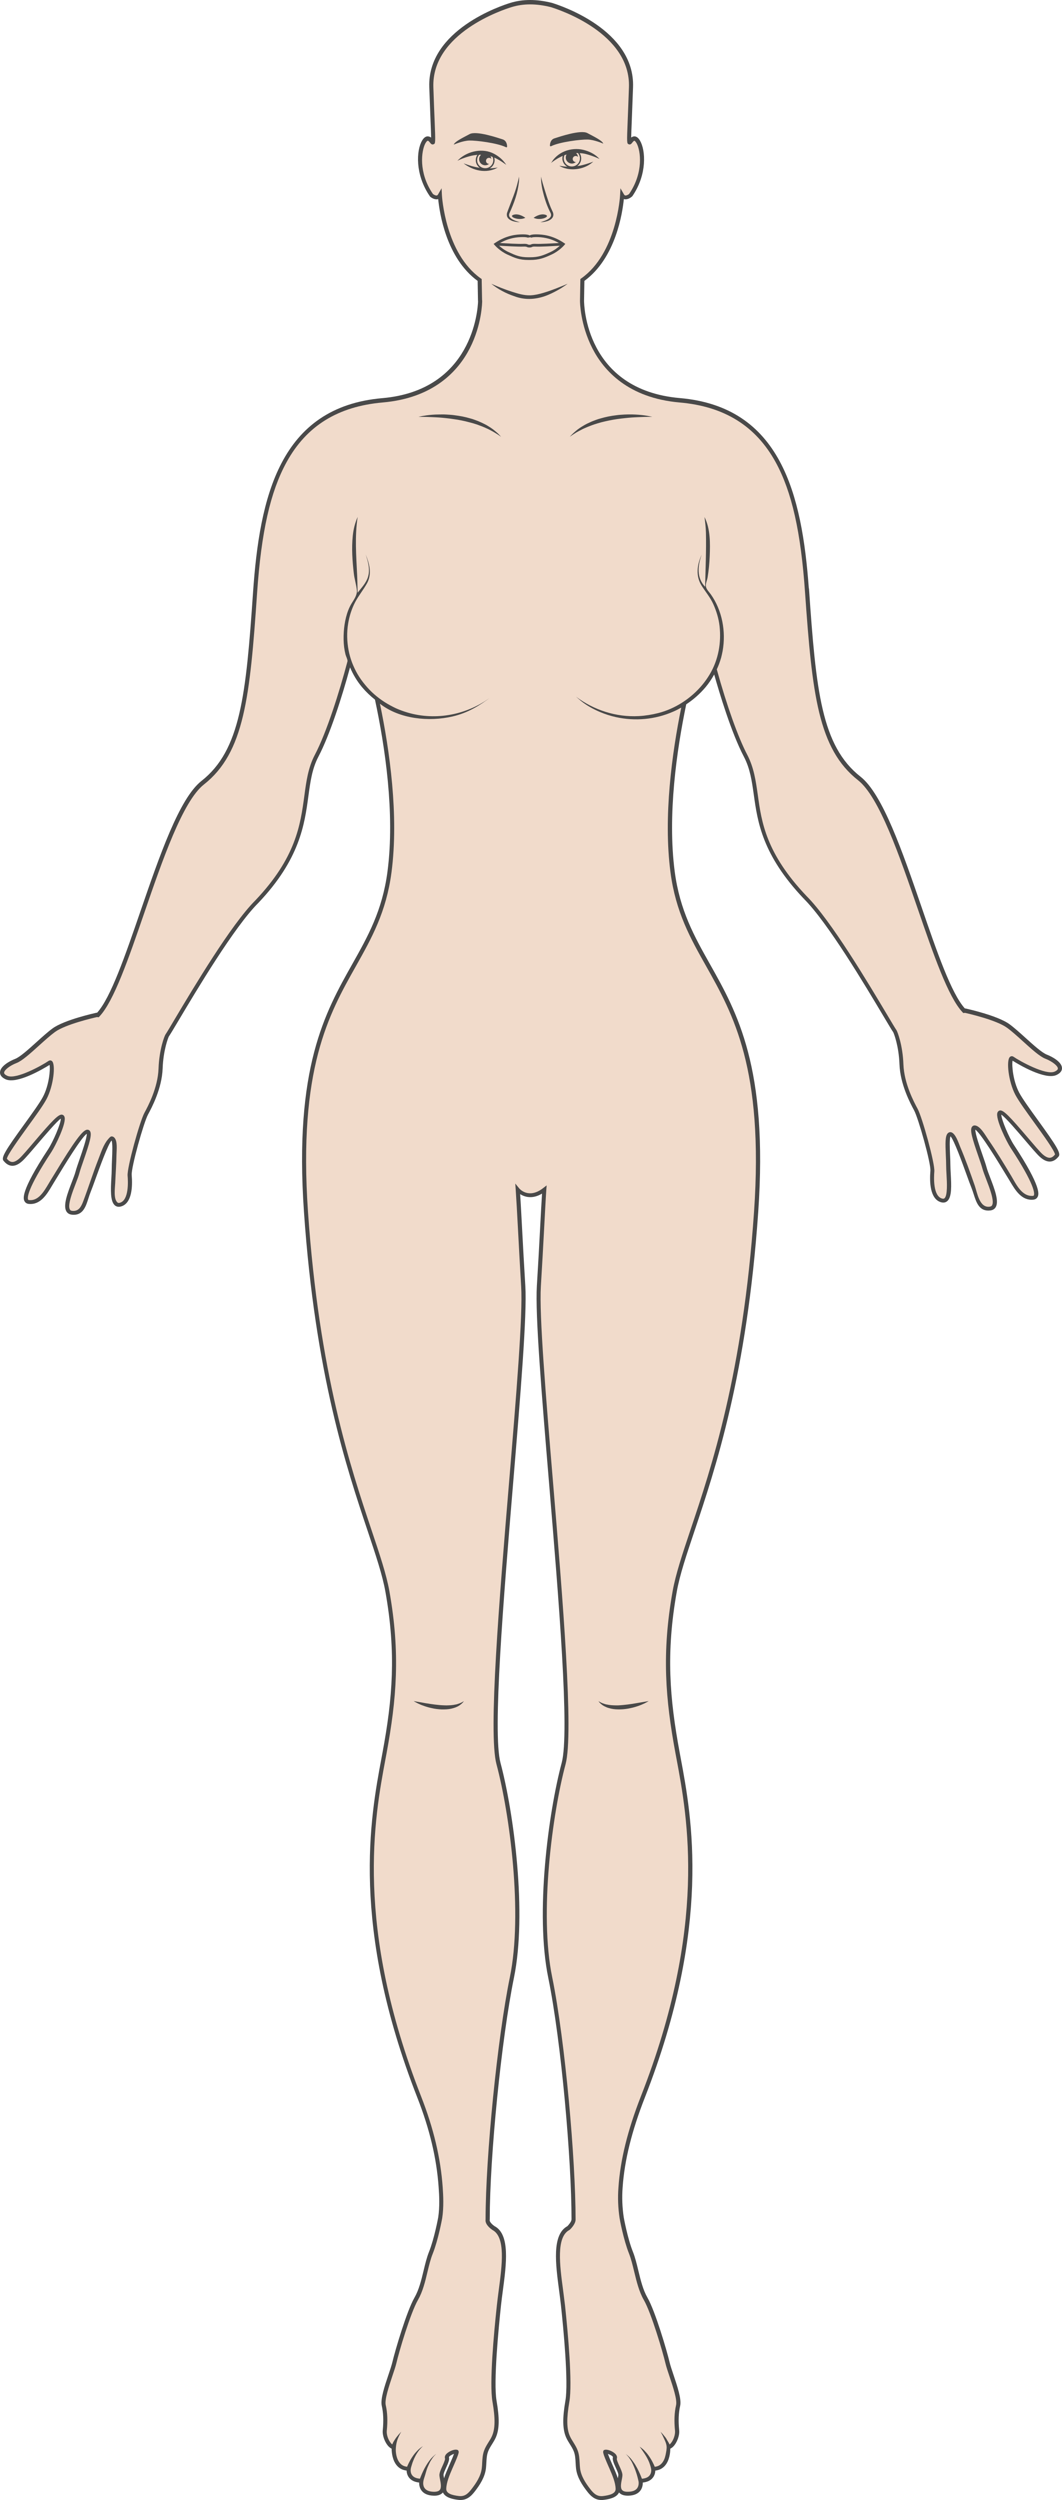 <!--  *ngIf="isFront && isWoman" 
style="padding-top: 4.50pt; padding-bottom: 4.50pt;"
-->

 <svg version="1.1" xmlns="http://www.w3.org/2000/svg" xmlns:xlink="http://www.w3.org/1999/xlink" x="0px" y="0px" 
      viewBox="54.369 24.974 191.263 450.007"
      enable-background="new 54.369 24.974 191.263 450.007" xml:space="preserve">
    <path fill="#494949" d="M244.63,218.48c0.849-0.389,1.013-0.898,1.001-1.256c-0.033-1.091-1.725-2.029-2.718-2.411
    c-0.881-0.338-2.393-1.703-3.854-3.023c-0.998-0.902-2.031-1.835-2.888-2.46c-2.136-1.561-7.674-2.775-7.905-2.826l-0.058-0.013
    l-0.069,0.007c-2.453-2.716-5.051-10.256-7.793-18.231c-3.445-10.005-7.009-20.351-10.992-23.483
    c-7.039-5.532-8.025-15.427-9.291-33.896l-0.026,0.001c-1.237-16.951-5.035-32.679-23.228-34.261
    c-17.039-1.481-17.252-16.893-17.254-17.541l0.063-3.553c5.655-4.113,6.864-12.268,7.104-14.726c0.047,0.014,0.09,0.024,0.131,0.031
    c0.646,0.105,1.265-0.414,1.394-0.541c2.692-3.895,2.414-8.289,1.374-10.032c-0.397-0.669-0.813-0.772-1.081-0.742
    c-0.195,0.022-0.355,0.106-0.495,0.21c0.008-0.619,0.052-1.675,0.112-3.215c0.058-1.428,0.133-3.328,0.222-5.845
    c0.362-10.327-13.078-14.718-14.632-15.19c-2.767-0.682-5.204-0.68-7.457,0.005c-1.534,0.467-14.975,4.86-14.61,15.186
    c0.089,2.522,0.164,4.426,0.221,5.854c0.063,1.54,0.104,2.594,0.112,3.211c-0.145-0.108-0.322-0.195-0.542-0.216
    c-0.271-0.029-0.682,0.073-1.081,0.742c-1.04,1.744-1.322,6.137,1.436,10.1c0.068,0.06,0.688,0.581,1.329,0.474
    c0.04-0.007,0.085-0.016,0.13-0.031c0.238,2.458,1.447,10.614,7.104,14.726l0.063,3.553l0.014,0.139
    c-0.057,1.551-1.03,16.004-17.25,17.414c-18.462,1.606-22.099,17.778-23.28,35.013c-1.265,18.47-2.253,28.366-9.292,33.896
    c-3.985,3.131-7.547,13.477-10.991,23.483c-2.744,7.974-5.339,15.514-7.793,18.231l-0.07-0.006l-0.056,0.012
    c-0.234,0.051-5.771,1.264-7.908,2.826c-0.855,0.625-1.887,1.557-2.884,2.458c-1.461,1.321-2.972,2.686-3.853,3.025
    c-0.993,0.383-2.685,1.321-2.718,2.412c-0.013,0.359,0.152,0.866,1.001,1.255c2.05,0.94,6.811-1.895,7.92-2.587
    c0.163,0.839-0.084,3.66-1.191,5.751c-0.579,1.094-1.994,3.05-3.362,4.941c-3.367,4.655-4.213,5.998-3.737,6.567
    c0.303,0.363,0.787,0.852,1.492,0.899c0.597,0.043,1.225-0.241,1.905-0.864c0.527-0.48,1.504-1.625,2.635-2.951
    c1.385-1.625,3.657-4.291,4.288-4.672c0.029,0.826-1.366,4.114-2.307,5.545c-5.021,7.637-4.439,8.875-4.249,9.283
    c0.139,0.295,0.408,0.48,0.756,0.52c2.133,0.238,3.3-1.731,4.238-3.313c0.135-0.226,0.266-0.447,0.395-0.654
    c0.147-0.233,0.361-0.586,0.624-1.021c1.075-1.771,4.261-7.019,5.215-7.633c0.048,0.7-0.797,3.136-1.265,4.489
    c-0.313,0.906-0.61,1.764-0.764,2.341c-0.123,0.462-0.38,1.128-0.651,1.834c-0.763,1.983-1.629,4.231-0.989,5.305
    c0.196,0.33,0.522,0.533,0.941,0.587c0.14,0.018,0.272,0.027,0.398,0.027c1.689,0,2.189-1.564,2.629-2.955
    c0.13-0.406,0.262-0.82,0.424-1.213c0.195-0.473,0.499-1.313,0.858-2.307c0.741-2.049,2.249-6.217,2.884-6.896
    c0.214,0.449,0.135,2.223,0.086,3.311c-0.029,0.653-0.059,1.305-0.059,1.877c0,0.445-0.029,0.986-0.062,1.563
    c-0.113,2.072-0.23,4.215,0.646,4.936c0.196,0.162,0.535,0.326,1.046,0.197c2.089-0.533,2.132-3.777,1.972-5.662
    c-0.115-1.351,2.152-9.445,2.943-10.906c0.617-1.143,2.497-4.622,2.628-8.275c0.117-3.308,1.008-5.582,1.123-5.777
    c0.23-0.322,0.843-1.349,1.77-2.906c3.251-5.459,10.016-16.82,14.334-21.117c7.485-7.868,8.335-14.152,9.019-19.202
    c0.361-2.664,0.673-4.964,1.813-7.139c2.052-3.913,4.231-10.679,5.691-16.069c0.534,1.28,1.263,2.496,2.165,3.57
    c0.698,0.827,1.484,1.575,2.326,2.243c1.788,8.343,3.624,20.456,2.253,30.938c-0.919,7.031-3.544,11.692-6.322,16.628
    c-4.928,8.749-10.512,18.665-8.721,44.628c2.016,29.225,7.709,46.212,11.478,57.455c1.48,4.418,2.65,7.908,3.186,10.904
    c1.982,11.1,1.275,19.301-0.509,28.932l-0.197,1.061c-1.976,10.549-5.653,30.188,6.462,61.092
    c2.223,5.671,3.478,10.949,3.837,16.146c0.112,1.515,0.206,3.499-0.078,5.401c-0.006,0.037-0.693,3.795-1.652,6.195
    c-0.412,1.029-0.69,2.182-0.983,3.402c-0.407,1.691-0.83,3.445-1.641,4.855c-1.402,2.439-3.505,9.584-3.979,11.611
    c-0.133,0.563-0.41,1.391-0.704,2.264c-0.695,2.064-1.482,4.4-1.205,5.604c0.284,1.229,0.344,2.703,0.177,4.373
    c-0.099,0.996,0.386,2.154,0.917,2.791c0.216,0.258,0.446,0.438,0.677,0.541c0.007,0.645,0.123,2.168,1.029,3.133
    c0.438,0.467,1,0.74,1.669,0.813c0.014,0.352,0.106,0.859,0.471,1.309c0.394,0.479,0.993,0.762,1.789,0.846
    c-0.007,0.387,0.062,0.979,0.456,1.479c0.445,0.563,1.17,0.861,2.155,0.887c0.776,0.035,1.33-0.182,1.673-0.582
    c0.46,1.021,1.986,1.229,2.706,1.33c1.482,0.201,2.335-0.604,3.032-1.504c0.888-1.148,1.82-2.543,2.009-4.158
    c0.038-0.332,0.056-0.666,0.074-1c0.037-0.705,0.072-1.369,0.303-2c0.174-0.479,0.442-0.904,0.726-1.359
    c0.23-0.367,0.469-0.748,0.656-1.162c0.663-1.461,0.708-3.459,0.15-6.68c-0.575-3.324,0.37-13.09,0.804-17.135
    c0.091-0.855,0.211-1.754,0.334-2.676c0.629-4.74,1.343-10.115-1.505-11.596c-0.291-0.191-0.887-0.717-0.87-1.063l0.014-0.158
    c0-11.401,2.121-32.547,4.363-43.506c2.36-11.537,0.001-29.559-2.428-38.664c-1.456-5.465,0.537-29.43,2.296-50.57
    c1.287-15.469,2.502-30.077,2.177-35.27c-0.216-3.455-0.411-7.113-0.58-10.283c-0.134-2.498-0.251-4.691-0.35-6.244
    c0.78,0.494,2.16,0.965,3.938-0.096c-0.101,1.567-0.221,3.817-0.354,6.362c-0.169,3.162-0.361,6.808-0.578,10.25
    c-0.324,5.19,0.891,19.804,2.178,35.271c1.761,21.145,3.752,45.104,2.297,50.567c-2.431,9.108-4.789,27.127-2.43,38.664
    c2.365,11.56,4.199,32.886,4.199,43.521c0.001,0.373-0.482,0.965-0.75,1.23c-2.824,1.531-2.113,6.869-1.488,11.586
    c0.121,0.924,0.241,1.822,0.334,2.678c0.433,4.045,1.379,13.813,0.803,17.135c-0.559,3.223-0.512,5.221,0.149,6.68
    c0.188,0.414,0.427,0.795,0.655,1.16c0.286,0.455,0.554,0.887,0.729,1.361c0.229,0.629,0.268,1.291,0.303,1.994
    c0.02,0.336,0.035,0.672,0.074,1.006c0.188,1.619,1.121,3.012,2.011,4.158c0.622,0.807,1.366,1.535,2.581,1.535
    c0.146,0,0.294-0.014,0.445-0.031c0.719-0.104,2.244-0.313,2.704-1.33c0.345,0.396,0.868,0.594,1.675,0.58
    c0.982-0.023,1.709-0.32,2.151-0.885c0.396-0.5,0.465-1.094,0.457-1.48c0.796-0.084,1.396-0.367,1.789-0.848
    c0.364-0.445,0.456-0.953,0.47-1.307c0.672-0.07,1.231-0.346,1.672-0.813c0.903-0.965,1.021-2.486,1.026-3.133
    c0.23-0.104,0.463-0.283,0.683-0.545c0.527-0.635,1.015-1.793,0.911-2.787c-0.167-1.67-0.105-3.145,0.179-4.373
    c0.275-1.199-0.512-3.539-1.205-5.604c-0.295-0.873-0.569-1.695-0.702-2.262c-0.474-2.027-2.575-9.172-3.979-11.611
    c-0.813-1.408-1.23-3.164-1.642-4.857c-0.295-1.223-0.57-2.373-0.982-3.402c-0.961-2.396-1.646-6.158-1.647-6.184
    c-0.271-1.791-0.339-3.601-0.205-5.38c0.334-4.873,1.643-10.168,4.002-16.188c12.116-30.906,8.438-50.543,6.463-61.092l-0.197-1.06
    c-1.783-9.634-2.49-17.832-0.51-28.931c0.535-2.998,1.705-6.487,3.188-10.905c3.771-11.242,9.461-28.229,11.479-57.455
    c1.791-25.964-3.793-35.88-8.724-44.629c-2.775-4.935-5.4-9.596-6.319-16.627c-1.336-10.215,0.386-21.979,2.074-30.09
    c1.286-0.845,2.47-1.886,3.479-3.08c0.597-0.71,1.111-1.484,1.556-2.293c0.896,3.177,3.067,10.456,5.336,14.778
    c1.138,2.171,1.444,4.373,1.804,6.922c0.673,4.808,1.51,10.79,9.002,18.666l0.26-0.246l-0.254,0.255
    c4.311,4.29,11.074,15.65,14.326,21.11c0.927,1.556,1.539,2.584,1.764,2.896c0.122,0.206,1.012,2.476,1.131,5.788
    c0.131,3.662,2.01,7.134,2.627,8.275c0.791,1.461,3.059,9.555,2.943,10.905c-0.161,1.887-0.12,5.13,1.971,5.664
    c0.51,0.129,0.851-0.036,1.045-0.197c0.877-0.721,0.761-2.863,0.648-4.937c-0.032-0.577-0.063-1.118-0.063-1.562
    c0-0.572-0.028-1.226-0.061-1.877c-0.05-1.09-0.128-2.863,0.087-3.311c0.634,0.679,2.14,4.84,2.88,6.888
    c0.358,0.997,0.666,1.841,0.861,2.313c0.16,0.394,0.293,0.809,0.424,1.214c0.479,1.495,1.016,3.19,3.029,2.928
    c0.422-0.054,0.746-0.257,0.94-0.587c0.64-1.074-0.225-3.32-0.988-5.305c-0.271-0.705-0.525-1.371-0.647-1.834
    c-0.152-0.576-0.45-1.432-0.766-2.338c-0.468-1.344-1.304-3.762-1.268-4.479c1.001,0.681,4.143,5.853,5.207,7.606
    c0.267,0.438,0.485,0.797,0.632,1.035c0.129,0.205,0.26,0.424,0.396,0.65c0.938,1.582,2.104,3.551,4.237,3.314
    c0.352-0.041,0.617-0.225,0.757-0.521c0.19-0.407,0.774-1.647-4.28-9.334c-0.896-1.358-2.257-4.562-2.271-5.451
    c0.763,0.492,2.941,3.052,4.291,4.632c1.129,1.324,2.104,2.469,2.632,2.949c0.681,0.622,1.303,0.903,1.905,0.864
    c0.705-0.048,1.188-0.537,1.49-0.899c0.477-0.57-0.37-1.912-3.738-6.57c-1.367-1.888-2.78-3.843-3.36-4.938
    c-1.106-2.091-1.354-4.912-1.19-5.751C237.816,216.584,242.576,219.417,244.63,218.48z M134.342,471.073
    c-0.054-0.275-0.112-0.576-0.092-0.701c0.045-0.291,0.258-0.762,0.464-1.217c0.353-0.781,0.658-1.455,0.509-1.891
    c0.037-0.182,0.533-0.465,0.91-0.596c-0.113,0.316-0.337,0.881-0.782,1.887l-0.191,0.441
    C134.874,469.655,134.568,470.358,134.342,471.073z M165.637,471.071c-0.225-0.717-0.531-1.42-0.816-2.076l-0.187-0.426
    c-0.448-1.014-0.673-1.58-0.786-1.896c0.379,0.129,0.873,0.404,0.91,0.57c-0.15,0.455,0.153,1.129,0.506,1.908
    c0.207,0.457,0.42,0.928,0.465,1.221C165.748,470.497,165.691,470.795,165.637,471.071z"/>
    <path fill="#F1DBCB" d="M158.813,53.486c0,0.803-0.65,1.455-1.457,1.455c-0.803,0-1.455-0.652-1.455-1.455
    c0-0.202,0.051-0.395,0.123-0.574c0.047-0.017,0.098-0.037,0.146-0.052c0.078-0.026,0.156-0.052,0.238-0.078
    c-0.236,0.418-0.187,0.955,0.175,1.312c0.416,0.417,1.083,0.429,1.513,0.04c-0.147,0.012-0.309-0.04-0.424-0.155
    c-0.213-0.212-0.213-0.559,0-0.771s0.561-0.212,0.771,0c0.007,0.005,0.012,0.007,0.016,0.015c-0.022-0.249-0.129-0.49-0.317-0.68
    c-0.011-0.01-0.021-0.015-0.029-0.024c0.113-0.003,0.229,0,0.343,0.005C158.675,52.784,158.813,53.124,158.813,53.486z"/>
    <path fill="#F1DBCB" d="M143.207,53.796c0,0.803-0.653,1.456-1.453,1.456c-0.803,0-1.455-0.653-1.455-1.456
    c0-0.361,0.133-0.701,0.367-0.962c0.112-0.006,0.224-0.008,0.337-0.006c-0.212,0.2-0.347,0.483-0.347,0.798
    c0,0.606,0.489,1.099,1.096,1.099c0.269,0,0.515-0.096,0.707-0.256c-0.008,0.002-0.013,0.002-0.021,0.002
    c-0.3,0-0.544-0.243-0.544-0.544c0-0.301,0.244-0.544,0.544-0.544c0.165,0,0.313,0.073,0.409,0.187
    c-0.008-0.172-0.062-0.332-0.141-0.475c0.079,0.024,0.156,0.049,0.235,0.076c0.05,0.015,0.095,0.032,0.142,0.052
    C143.163,53.402,143.207,53.595,143.207,53.796z"/>
    <path fill="#F1DBCB" d="M155.027,68.721c-1.174,0.066-3.354,0.185-4.07,0.15c-0.621-0.03-0.804,0.029-0.976,0.113
    c-0.063,0.029-0.102,0.047-0.257,0.047c-0.157,0-0.194-0.018-0.259-0.047c-0.172-0.084-0.354-0.144-0.976-0.113
    c-0.722,0.034-2.897-0.081-4.071-0.15c1.646-0.938,3.061-1.071,4.137-1.071c0.768,0,0.967,0.126,0.994,0.147
    c-0.008-0.01-0.021-0.036-0.024-0.086l0.493-0.018c0,0.05-0.016,0.079-0.024,0.092c0.026-0.02,0.207-0.136,0.896-0.136
    C151.971,67.649,153.382,67.782,155.027,68.721z"/>
    <path fill="#F1DBCB" d="M155.193,69.203c-0.365,0.338-0.947,0.798-1.69,1.141c-1.303,0.598-2.115,0.938-3.688,0.938h-0.271
    c-1.56,0-2.282-0.333-3.595-0.938c-0.743-0.343-1.325-0.803-1.691-1.141c1.143,0.066,3.478,0.194,4.26,0.16
    c0.547-0.027,0.653,0.024,0.739,0.063c0.113,0.054,0.221,0.096,0.47,0.096c0.247,0,0.354-0.042,0.468-0.096
    c0.086-0.04,0.189-0.092,0.742-0.063C151.714,69.4,154.048,69.272,155.193,69.203z"/>
    <path fill="#494949" d="M118.771,132.011c0,0-0.213-0.865-0.452-2.174c-0.104-0.658-0.226-1.428-0.312-2.256
    c-0.083-0.829-0.162-1.715-0.188-2.605c-0.039-0.889-0.02-1.782,0.02-2.618c0.011-0.418,0.076-0.822,0.113-1.204
    c0.036-0.383,0.083-0.743,0.166-1.072c0.124-0.663,0.285-1.2,0.441-1.564c0.142-0.365,0.229-0.566,0.229-0.566
    s-0.033,0.22-0.092,0.605c-0.027,0.191-0.084,0.416-0.105,0.683c-0.012,0.269-0.026,0.57-0.054,0.896
    c-0.034,0.324-0.032,0.682-0.037,1.058c0,0.377-0.021,0.771-0.014,1.183c0.009,0.41,0.017,0.835,0.023,1.267
    c-0.005,0.431,0.033,0.87,0.046,1.309c0.01,0.878,0.077,1.756,0.098,2.582c0.033,0.825,0.075,1.595,0.084,2.259
    C118.785,131.119,118.771,132.011,118.771,132.011z"/>
    <path fill="#494949" d="M181.23,117.938c0,0,0.086,0.187,0.221,0.518c0.146,0.326,0.304,0.809,0.43,1.425
    c0.081,0.307,0.131,0.638,0.17,0.987c0.039,0.351,0.104,0.722,0.121,1.105c0.047,0.767,0.073,1.588,0.05,2.404
    c-0.016,0.818-0.08,1.631-0.15,2.393s-0.18,1.468-0.271,2.071c-0.217,1.206-0.414,2-0.414,2s-0.027-0.82-0.009-2.038
    c-0.002-0.609,0.021-1.317,0.048-2.075c0.01-0.757,0.063-1.563,0.063-2.368c0.041-0.807,0.022-1.608,0.041-2.362
    c-0.006-0.376-0.014-0.739-0.021-1.084c-0.007-0.346-0.007-0.673-0.039-0.965c-0.025-0.296-0.039-0.571-0.051-0.818
    c-0.021-0.246-0.073-0.459-0.103-0.636C181.255,118.143,181.23,117.938,181.23,117.938z"/>
    <path fill="#F1DBCB" d="M236.9,215.19c1.119,0.77,5.83,3.4,7.42,2.67c0.271-0.12,0.58-0.32,0.568-0.56
    c-0.01-0.48-1.039-1.28-2.238-1.75c-1.012-0.38-2.5-1.73-4.08-3.16c-0.979-0.89-2-1.81-2.83-2.41c-1.899-1.4-6.989-2.56-7.569-2.69
    l-0.32,0.03l-0.119-0.13c-2.601-2.72-5.261-10.45-8.08-18.63c-3.25-9.44-6.931-20.15-10.75-23.14
    c-7.181-5.65-8.26-15.48-9.539-33.68c-0.75-11-2.392-18.271-5.312-23.59c-3.59-6.52-9.239-10.03-17.3-10.73
    c-9.25-0.81-13.642-5.74-15.689-9.73c-2.211-4.32-2.24-8.39-2.24-8.56l0.07-3.93l0.149-0.11c6.42-4.51,7-14.86,7-14.97l0.068-1.26
    l0.631,1.1c0.091,0.16,0.181,0.19,0.24,0.2c0.221,0.04,0.539-0.15,0.688-0.27c2.648-3.87,2.068-7.8,1.37-9.1
    c-0.109-0.2-0.2-0.31-0.28-0.39c-0.069-0.07-0.12-0.09-0.14-0.09c-0.12,0.01-0.29,0.22-0.382,0.34c-0.129,0.16-0.318,0.41-0.608,0.3
    c-0.38-0.14-0.38-0.14-0.21-4.4c0.062-1.43,0.13-3.33,0.22-5.85c0.352-9.77-12.609-14-14.09-14.45c-2.609-0.65-4.92-0.65-7.04,0
    c-1.48,0.45-14.44,4.68-14.09,14.45c0.08,2.52,0.16,4.42,0.22,5.85c0.17,4.26,0.17,4.26-0.21,4.4c-0.3,0.11-0.49-0.14-0.61-0.3
    c-0.1-0.12-0.25-0.31-0.37-0.34h-0.06c-0.03,0-0.21,0.09-0.42,0.48c-0.7,1.31-1.28,5.24,1.37,9.1c0.16,0.12,0.47,0.31,0.689,0.27
    c0.061-0.01,0.15-0.04,0.24-0.2l0.63-1.1l0.061,1.26c0.01,0.11,0.59,10.46,7,14.97l0.16,0.11l0.069,3.73l0.021,0.21
    c0,0.17-0.03,4.24-2.24,8.55c-2.05,4-6.44,8.93-15.69,9.73c-8.06,0.71-13.72,4.22-17.3,10.75c-2.92,5.31-4.56,12.58-5.31,23.58
    c-1.28,18.69-2.29,28.7-9.57,34.43c-3.82,2.99-7.5,13.7-10.75,23.14c-2.82,8.18-5.479,15.91-8.08,18.63l-0.12,0.13l-0.319-0.03
    c-0.58,0.13-5.67,1.3-7.57,2.69c-0.82,0.6-1.84,1.52-2.83,2.41c-1.58,1.43-3.07,2.78-4.08,3.17c-1.2,0.46-2.229,1.26-2.24,1.74
    c-0.01,0.25,0.301,0.44,0.57,0.56c1.59,0.73,6.3-1.9,7.42-2.67c0.21-0.14,0.46-0.13,0.64,0.03c0.681,0.62,0.271,4.45-0.989,6.83
    c-0.601,1.14-1.971,3.021-3.42,5.021c-1.54,2.14-3.65,5.049-3.721,5.719c0.33,0.381,0.62,0.561,0.931,0.58
    c0.38,0.031,0.84-0.199,1.359-0.67c0.49-0.449,1.5-1.629,2.57-2.89c3.33-3.909,4.47-5.11,5.11-4.95
    c0.189,0.051,0.33,0.18,0.399,0.371c0.431,1.1-1.68,5.309-2.319,6.289l-0.03,0.051c-4.45,6.76-4.34,8.26-4.2,8.56
    c0.02,0.04,0.04,0.09,0.17,0.101c1.66,0.18,2.65-1.48,3.521-2.951c0.14-0.229,0.27-0.459,0.399-0.67c0.15-0.229,0.36-0.59,0.63-1.02
    c3.641-6.01,5.141-8.03,5.94-8.03c0.2,0,0.37,0.08,0.479,0.24c0.41,0.58-0.06,2.13-1.149,5.28c-0.311,0.89-0.601,1.729-0.75,2.289
    c-0.13,0.49-0.38,1.15-0.67,1.9c-0.601,1.551-1.5,3.9-1.04,4.66c0.05,0.1,0.14,0.21,0.398,0.24c1.177,0.137,1.629-0.745,1.993-1.702
    c0.958-2.524,1.759-5.104,2.748-7.62c0.458-1.165,0.898-2.609,1.739-3.574c0.116-0.134,0.399-0.494,0.601-0.504
    c0.181-0.011,0.351,0.059,0.49,0.189c0.656,0.609,0.43,2.267,0.42,3.052c-0.022,1.724-0.159,3.44-0.229,5.161
    c-0.035,0.846-0.352,2.87,0.421,3.498c0.069,0.061,0.17,0.109,0.399,0.05c1.66-0.42,1.5-3.84,1.41-4.88
    c-0.12-1.46,2.19-9.76,3.03-11.32c0.6-1.1,2.42-4.47,2.54-7.95c0.12-3.45,1.069-5.91,1.27-6.18c0.21-0.3,0.851-1.37,1.73-2.86
    c3.27-5.48,10.06-16.89,14.439-21.25c7.311-7.69,8.11-13.58,8.82-18.79c0.35-2.62,0.68-5.09,1.88-7.38
    c2.15-4.09,4.44-11.37,5.891-16.85c0.067-0.256-0.284-0.948-0.352-1.219c-0.109-0.442-0.196-0.888-0.252-1.34
    c-0.112-0.901-0.119-1.823-0.063-2.729c0.104-1.677,0.506-3.654,1.387-5.105c0.426-0.702,1.042-1.507,0.965-2.391
    c-0.088-1.011-0.428-2.019-0.544-3.038c-0.256-2.237-0.418-4.507-0.19-6.754c0.122-1.2,0.393-2.315,0.881-3.419
    c-0.542,3.531-0.253,7.012-0.088,10.561c0.048,1.027,0.054,2.054,0.08,3.081c0.684-0.878,1.534-1.747,1.866-2.833
    c0.418-1.366,0.014-2.778-0.426-4.082c0.7,1.674,1.183,3.545,0.244,5.236c-0.646,1.161-1.503,2.19-2.121,3.366
    c-0.629,1.197-1.045,2.524-1.266,3.856c-0.264,1.601-0.223,3.226,0.078,4.817c0.141,0.74,0.351,1.48,0.62,2.2
    c0.28,0.72,0.61,1.43,1,2.1c0.4,0.68,0.86,1.32,1.36,1.92c0.99,1.22,2.189,2.25,3.49,3.09c0.659,0.42,1.33,0.78,2.02,1.11
    c0.69,0.31,1.4,0.57,2.11,0.78c5.19,1.535,10.889,0.391,15.171-2.894c-2.188,1.678-4.327,2.971-7.051,3.605
    c-4.237,0.987-9.538,0.478-13.071-2.292c1.74,8.36,3.42,20.11,2.08,30.35c-0.94,7.17-3.601,11.89-6.41,16.89
    c-4.88,8.66-10.4,18.47-8.63,44.21c2.01,29.14,7.689,46.07,11.439,57.279c1.49,4.44,2.671,7.961,3.221,11.012
    c2,11.209,1.279,19.479-0.511,29.189l-0.199,1.061c-1.96,10.479-5.62,29.979,6.42,60.689c2.25,5.739,3.52,11.09,3.89,16.358
    c0.11,1.551,0.21,3.591-0.09,5.569c-0.03,0.17-0.71,3.879-1.69,6.359c-0.399,0.971-0.67,2.1-0.96,3.301
    c-0.409,1.74-0.85,3.549-1.71,5.049c-1.37,2.381-3.439,9.41-3.899,11.41c-0.141,0.602-0.431,1.441-0.73,2.33
    c-0.62,1.881-1.41,4.211-1.18,5.201c0.31,1.33,0.37,2.84,0.189,4.607c-0.069,0.689,0.25,1.65,0.75,2.24
    c0.08,0.102,0.16,0.17,0.23,0.23c0.03-0.063,0.05-0.131,0.09-0.191c0.03-0.068,0.07-0.148,0.1-0.229
    c0.051-0.07,0.091-0.15,0.141-0.23c0.09-0.16,0.21-0.32,0.31-0.479c0.11-0.16,0.24-0.313,0.351-0.449
    c0.109-0.15,0.22-0.271,0.319-0.371c0.17-0.189,0.29-0.32,0.32-0.352c-0.02,0.029-0.11,0.189-0.229,0.41
    c-0.061,0.119-0.141,0.271-0.211,0.432c-0.069,0.17-0.159,0.33-0.22,0.51c-0.25,0.67-0.399,1.711-0.3,2.43
    c0.08,0.691,0.29,1.42,0.78,1.941c0.319,0.35,0.729,0.539,1.229,0.59c0.01-0.031,0.03-0.063,0.04-0.102
    c0.061-0.131,0.13-0.311,0.24-0.521c0.1-0.209,0.229-0.449,0.37-0.699c0.149-0.25,0.32-0.51,0.5-0.76
    c0.1-0.121,0.18-0.24,0.28-0.361c0.1-0.107,0.199-0.229,0.3-0.328c0.1-0.109,0.189-0.199,0.29-0.301c0.1-0.08,0.189-0.17,0.279-0.24
    c0.091-0.068,0.171-0.131,0.24-0.188c0.08-0.051,0.15-0.09,0.2-0.131c0.05-0.029,0.09-0.051,0.12-0.07
    c-0.03,0.031-0.061,0.061-0.101,0.09c-0.05,0.051-0.109,0.104-0.17,0.16c-0.069,0.07-0.14,0.15-0.21,0.23
    c-0.08,0.078-0.149,0.18-0.229,0.27c-0.09,0.102-0.16,0.211-0.24,0.33c-0.08,0.109-0.15,0.229-0.229,0.359
    c-0.08,0.119-0.141,0.25-0.21,0.381c-0.141,0.26-0.261,0.529-0.36,0.791c-0.11,0.25-0.19,0.5-0.25,0.709
    c-0.07,0.211-0.12,0.381-0.15,0.5c-0.029,0.119-0.04,0.18-0.04,0.188l-0.02,0.143c0,0-0.11,0.641,0.29,1.119
    c0.28,0.342,0.74,0.529,1.37,0.58c0.05-0.141,0.12-0.318,0.21-0.529c0.1-0.25,0.229-0.539,0.38-0.852
    c0.14-0.301,0.31-0.619,0.5-0.938c0.18-0.313,0.38-0.611,0.58-0.881c0.1-0.131,0.21-0.262,0.3-0.381
    c0.11-0.119,0.21-0.229,0.3-0.318c0.101-0.102,0.19-0.182,0.271-0.25c0.069-0.08,0.159-0.131,0.22-0.182
    c0.11-0.08,0.18-0.131,0.189-0.141c-0.01,0.01-0.069,0.07-0.17,0.16c-0.06,0.061-0.13,0.119-0.199,0.199
    c-0.061,0.08-0.141,0.18-0.23,0.279c-0.07,0.109-0.149,0.221-0.24,0.352c-0.08,0.129-0.16,0.26-0.25,0.398
    c-0.149,0.301-0.31,0.609-0.439,0.932c-0.28,0.648-0.41,1.33-0.641,1.988c-0.21,0.619-0.34,1.359,0.11,1.922
    c0.3,0.379,0.84,0.578,1.59,0.6c0.53,0.01,0.9-0.1,1.09-0.33c0.341-0.398,0.181-1.221,0.051-1.881
    c-0.08-0.41-0.141-0.729-0.101-0.99c0.061-0.389,0.28-0.889,0.521-1.408c0.199-0.439,0.529-1.182,0.479-1.369
    c-0.06-0.16-0.09-0.48,0.25-0.842c0.43-0.447,1.42-0.891,1.92-0.738l0.16,0.051l0.09,0.16c0.09,0.188,0.15,0.328-0.92,2.75
    l-0.189,0.43c-0.5,1.16-1.061,2.459-1.091,3.641c-0.02,0.859,1.101,1.141,2.2,1.279c1.061,0.15,1.66-0.34,2.34-1.221
    c0.83-1.07,1.7-2.352,1.86-3.789c0.04-0.32,0.06-0.643,0.07-0.961c0.04-0.721,0.08-1.48,0.35-2.209c0.2-0.551,0.5-1.031,0.79-1.5
    c0.23-0.361,0.45-0.701,0.61-1.07c0.6-1.32,0.63-3.189,0.1-6.25c-0.57-3.301,0.25-12.279,0.8-17.34c0.09-0.861,0.21-1.75,0.33-2.689
    c0.601-4.512,1.28-9.609-1.149-10.859l-0.03-0.029c-0.13-0.08-1.24-0.85-1.2-1.73l0.01-0.119
    c0.011-11.439,2.131-32.643,4.381-43.643c2.34-11.42-0.011-29.289-2.421-38.318c-1.489-5.59,0.511-29.619,2.28-50.83
    c1.28-15.439,2.49-30.021,2.17-35.158c-0.21-3.441-0.399-7.061-0.569-10.24c-0.16-3-0.301-5.59-0.41-7.131l-0.08-1.15l0.729,0.891
    c0.07,0.08,1.681,1.939,4.271-0.061l0.649-0.5l-0.062,0.82c-0.108,1.541-0.239,4.121-0.399,7.101c-0.17,3.2-0.369,6.819-0.58,10.259
    c-0.318,5.141,0.892,19.721,2.182,35.16c1.76,21.199,3.76,45.238,2.271,50.83c-2.41,9.029-4.761,26.898-2.42,38.318
    c2.369,11.602,4.221,33,4.221,43.67c0,0.813-0.909,1.701-1.021,1.801l-0.08,0.063c-2.43,1.25-1.75,6.35-1.148,10.85
    c0.119,0.949,0.238,1.84,0.341,2.699c0.54,5.061,1.358,14.041,0.79,17.34c-0.53,3.063-0.5,4.932,0.1,6.24
    c0.17,0.371,0.38,0.721,0.61,1.08c0.29,0.471,0.59,0.951,0.79,1.5c0.27,0.729,0.31,1.479,0.35,2.211
    c0.021,0.309,0.03,0.639,0.07,0.959c0.158,1.43,1.029,2.721,1.859,3.791c0.658,0.857,1.289,1.369,2.351,1.219
    c1.1-0.139,2.22-0.42,2.199-1.279c-0.029-1.18-0.601-2.479-1.101-3.641l-0.188-0.42c-1.07-2.43-1-2.58-0.921-2.76l0.068-0.15
    l0.182-0.059c0.5-0.15,1.488,0.289,1.921,0.738c0.34,0.359,0.31,0.682,0.26,0.842c-0.062,0.188,0.271,0.93,0.471,1.367
    c0.239,0.521,0.459,1.021,0.521,1.41c0.04,0.262-0.021,0.58-0.102,0.99c-0.131,0.66-0.291,1.479,0.051,1.879
    c0.188,0.23,0.561,0.34,1.101,0.32c0.75-0.01,1.29-0.221,1.59-0.602c0.391-0.488,0.29-1.18,0.271-1.277c0-0.012,0-0.031-0.012-0.041
    l-0.06-0.279c-0.03-0.131-0.07-0.301-0.12-0.48c-0.07-0.262-0.15-0.551-0.26-0.859c-0.103-0.311-0.222-0.641-0.36-0.959
    c-0.13-0.32-0.29-0.641-0.438-0.932c-0.092-0.141-0.17-0.27-0.25-0.398c-0.092-0.131-0.17-0.24-0.239-0.352
    c-0.09-0.109-0.16-0.199-0.23-0.279c-0.067-0.08-0.14-0.141-0.188-0.199c-0.102-0.09-0.16-0.15-0.182-0.17
    c0.021,0.02,0.09,0.07,0.189,0.148c0.07,0.051,0.149,0.102,0.229,0.182c0.078,0.068,0.17,0.148,0.271,0.25
    c0.09,0.09,0.188,0.199,0.29,0.309c0.101,0.121,0.2,0.25,0.3,0.393c0.2,0.27,0.41,0.568,0.58,0.881
    c0.188,0.318,0.36,0.639,0.5,0.938c0.15,0.313,0.28,0.602,0.38,0.852c0.091,0.211,0.16,0.391,0.21,0.529
    c0.631-0.051,1.09-0.238,1.37-0.58c0.4-0.479,0.3-1.119,0.3-1.119s-0.02-0.143-0.029-0.143c0-0.01-0.01-0.066-0.038-0.188
    c-0.03-0.119-0.08-0.301-0.15-0.51c-0.33-1.053-0.92-1.9-1.54-2.791c-0.1-0.141-0.22-0.328-0.34-0.449
    c0.05,0.041,0.13,0.08,0.2,0.131c0.067,0.059,0.147,0.119,0.239,0.188c0.101,0.07,0.181,0.16,0.279,0.24
    c0.101,0.09,0.199,0.189,0.289,0.301c0.11,0.102,0.2,0.221,0.301,0.328c0.102,0.121,0.182,0.24,0.279,0.361
    c0.18,0.25,0.352,0.51,0.5,0.76c0.141,0.25,0.271,0.49,0.37,0.699c0.109,0.211,0.189,0.391,0.24,0.521
    c0.01,0.027,0.021,0.068,0.04,0.1c0.51-0.049,0.909-0.24,1.229-0.59c0.41-0.432,0.61-1,0.73-1.57c0.09-0.5,0.239-1.09,0.17-1.59
    c-0.07-0.59-0.4-1.189-0.642-1.721c-0.068-0.158-0.148-0.311-0.221-0.432c-0.109-0.219-0.199-0.379-0.22-0.408
    c0.029,0.029,0.148,0.158,0.318,0.34c0.091,0.109,0.211,0.23,0.319,0.381c0.142,0.188,0.312,0.357,0.421,0.568
    c0.18,0.342,0.42,0.66,0.569,1.012c0.068-0.063,0.148-0.131,0.229-0.23c0.489-0.59,0.812-1.549,0.75-2.24
    c-0.181-1.77-0.119-3.277,0.189-4.607c0.229-0.99-0.562-3.32-1.189-5.199c-0.301-0.891-0.58-1.73-0.721-2.33
    c-0.47-2-2.529-9.031-3.898-11.41c-0.859-1.5-1.301-3.311-1.721-5.051c-0.291-1.199-0.561-2.33-0.949-3.311
    c-0.989-2.471-1.67-6.182-1.689-6.342c-0.28-1.85-0.352-3.719-0.21-5.549c0.33-4.949,1.66-10.311,4.04-16.398
    c12.04-30.711,8.39-50.211,6.43-60.689l-0.2-1.061c-1.8-9.711-2.51-17.99-0.51-29.189c0.551-3.061,1.721-6.57,3.21-11.021
    c3.761-11.199,9.44-28.129,11.45-57.271c1.771-25.74-3.76-35.55-8.63-44.209c-2.82-5-5.479-9.72-6.42-16.9
    c-1.313-10.02,0.29-21.5,1.938-29.64c-0.47,0.27-0.949,0.52-1.449,0.73c-3.244,1.422-6.855,1.748-10.313,0.984
    c-0.978-0.215-1.943-0.53-2.863-0.918c-1.201-0.507-2.429-1.184-3.443-2.006c-0.211-0.18-0.391-0.33-0.529-0.45
    c-0.16-0.14-0.278-0.25-0.358-0.31c3.239,2.435,7.252,3.721,11.313,3.499c1.168-0.063,2.36-0.255,3.496-0.542
    c3.075-0.779,5.915-2.647,7.938-5.077c0.5-0.6,0.949-1.24,1.352-1.92c1.547-2.594,2.091-5.674,1.757-8.658
    c-0.152-1.36-0.562-2.694-1.119-3.941c-0.54-1.204-1.392-2.208-2.096-3.312c-1.123-1.757-0.843-3.812,0.003-5.618
    c-0.714,1.963-0.961,4.179,0.617,5.791c0.059-3.244,0.221-6.505,0.142-9.75c-0.023-0.946-0.137-1.869-0.26-2.804
    c1.081,2.128,1.034,4.783,0.938,7.105c-0.052,1.254-0.177,2.526-0.377,3.767c-0.08,0.5-0.369,1.063-0.313,1.573
    c0.06,0.558,0.565,1.017,0.876,1.452c2.076,2.919,2.765,6.726,2.142,10.226c-0.068,0.39-0.17,0.78-0.26,1.17
    c-0.12,0.39-0.23,0.77-0.38,1.16c-0.12,0.32-0.262,0.65-0.41,0.97c1.79,6.49,3.84,12.24,5.5,15.4c1.189,2.29,1.521,4.65,1.88,7.16
    c0.34,2.48,0.71,5.12,1.91,8.1s3.229,6.31,6.891,10.16c4.379,4.36,11.17,15.77,14.439,21.25c0.88,1.479,1.52,2.56,1.729,2.85
    c0.19,0.27,1.143,2.74,1.262,6.19c0.131,3.48,1.938,6.84,2.539,7.95c0.852,1.56,3.149,9.85,3.029,11.32
    c-0.09,1.039-0.25,4.459,1.42,4.879c0.23,0.061,0.33,0,0.4-0.049c0.58-0.48,0.46-2.801,0.37-4.33
    c-0.03-0.58-0.063-1.141-0.063-1.601c0-0.56-0.029-1.21-0.06-1.84c-0.09-2.13-0.13-3.46,0.359-3.94
    c0.141-0.14,0.301-0.209,0.488-0.199c0.864,0.043,1.496,2.058,1.731,2.613c0.976,2.297,1.813,4.65,2.634,7.008
    c0.436,1.248,0.838,4.09,2.715,3.789c0.25-0.039,0.352-0.149,0.4-0.24c0.46-0.76-0.439-3.109-1.04-4.659
    c-0.29-0.761-0.54-1.41-0.682-1.91c-0.148-0.55-0.438-1.39-0.75-2.29c-1.09-3.15-1.561-4.7-1.141-5.27
    c0.11-0.16,0.28-0.25,0.471-0.25c0.996,0,1.983,1.848,2.433,2.492c1.471,2.121,2.807,4.332,4.136,6.543
    c0.874,1.455,1.896,3.799,3.935,3.646c0.129-0.011,0.148-0.06,0.17-0.101c0.141-0.299,0.25-1.799-4.199-8.56l-0.03-0.05
    c-0.642-0.98-2.76-5.189-2.33-6.29c0.08-0.19,0.221-0.32,0.41-0.37c0.63-0.16,1.779,1.04,5.108,4.949
    c1.07,1.25,2.08,2.441,2.57,2.891c0.521,0.471,0.971,0.689,1.359,0.67c0.311-0.02,0.6-0.199,0.92-0.58
    c-0.062-0.67-2.17-3.58-3.72-5.72c-1.45-2-2.813-3.89-3.422-5.03c-1.25-2.37-1.67-6.21-0.979-6.82
    C236.439,215.06,236.689,215.05,236.9,215.19z M137.86,331.26c-0.05,0.051-0.109,0.15-0.199,0.24c-0.101,0.09-0.21,0.209-0.37,0.319
    c-0.07,0.06-0.15,0.119-0.25,0.171c-0.09,0.059-0.181,0.118-0.29,0.17c-0.21,0.1-0.44,0.198-0.7,0.27
    c-0.26,0.08-0.53,0.141-0.82,0.182c-0.29,0.039-0.59,0.061-0.89,0.061c-0.3,0.011-0.61,0-0.91-0.03
    c-0.31-0.028-0.61-0.067-0.9-0.119c-0.289-0.062-0.579-0.118-0.859-0.188c-0.54-0.142-1.04-0.312-1.46-0.48
    c-0.41-0.17-0.75-0.34-0.98-0.471c-0.229-0.119-0.359-0.209-0.359-0.209s0.149,0.029,0.409,0.07c0.25,0.039,0.62,0.108,1.051,0.18
    c0.22,0.039,0.46,0.08,0.71,0.131c0.24,0.029,0.5,0.068,0.77,0.119c0.54,0.08,1.12,0.16,1.69,0.209
    c0.28,0.031,0.569,0.041,0.85,0.051c0.28,0.012,0.55,0.021,0.82,0c0.13,0,0.26-0.01,0.39-0.02c0.12-0.011,0.25-0.021,0.37-0.041
    c0.12-0.01,0.23-0.039,0.34-0.062c0.12-0.011,0.221-0.039,0.33-0.06c0.101-0.021,0.19-0.061,0.29-0.09
    c0.09-0.031,0.18-0.063,0.26-0.092c0.16-0.061,0.301-0.129,0.42-0.189c0.11-0.061,0.19-0.108,0.261-0.147
    c0.06-0.041,0.09-0.062,0.09-0.062S137.9,331.2,137.86,331.26z M162.23,331.23c0.061,0.028,0.141,0.09,0.261,0.147
    c0.108,0.062,0.25,0.131,0.409,0.189c0.08,0.029,0.17,0.061,0.261,0.092c0.09,0.029,0.188,0.059,0.29,0.09
    c0.107,0.021,0.21,0.049,0.328,0.06c0.109,0.021,0.222,0.051,0.342,0.062c0.13,0.021,0.25,0.03,0.38,0.041
    c0.12,0.01,0.25,0.02,0.38,0.02c0.271,0.021,0.54,0.012,0.83,0.012c0.271-0.021,0.56-0.029,0.851-0.063
    c0.569-0.049,1.142-0.129,1.682-0.209c0.271-0.051,0.527-0.09,0.777-0.131c0.25-0.039,0.48-0.08,0.701-0.119
    c0.439-0.07,0.799-0.142,1.062-0.18c0.26-0.041,0.409-0.07,0.409-0.07s-0.131,0.09-0.359,0.209c-0.229,0.131-0.569,0.301-0.99,0.471
    c-0.42,0.17-0.92,0.342-1.46,0.48c-0.279,0.069-0.562,0.129-0.859,0.188c-0.289,0.051-0.59,0.09-0.891,0.119
    c-0.312,0.021-0.609,0.041-0.92,0.03c-0.3,0-0.601-0.021-0.88-0.061c-0.29-0.041-0.57-0.102-0.82-0.182
    c-0.26-0.068-0.5-0.17-0.71-0.279c-0.1-0.039-0.199-0.102-0.29-0.16c-0.09-0.049-0.18-0.109-0.25-0.17
    c-0.149-0.109-0.27-0.229-0.358-0.318c-0.102-0.09-0.149-0.19-0.199-0.24c-0.04-0.061-0.063-0.09-0.063-0.09
    S162.17,331.189,162.23,331.23z M154.221,49.88c0.799-0.25,4.709-1.61,5.939-0.95c1.229,0.66,2.67,1.34,2.858,1.9
    c0,0-1.631-0.72-2.83-0.74c-1.199-0.03-4.931,0.42-6.5,1.17c0,0-0.34,0.2-0.271-0.2C153.42,51.06,153.42,50.13,154.221,49.88z
      M151.82,56.77c0,0,0.039,0.15,0.08,0.42c0.029,0.13,0.08,0.29,0.129,0.47c0.041,0.18,0.102,0.38,0.172,0.61
    c0.418,1.366,0.82,2.735,1.357,4.06c0.07,0.14,0.131,0.28,0.19,0.42c0.068,0.14,0.12,0.25,0.189,0.42
    c0.061,0.15,0.101,0.33,0.09,0.5c-0.012,0.17-0.069,0.34-0.159,0.48c-0.181,0.27-0.431,0.41-0.65,0.52
    c-0.22,0.1-0.439,0.16-0.63,0.2c-0.188,0.05-0.352,0.07-0.489,0.08c-0.271,0.02-0.431,0.02-0.431,0.02s0.148-0.03,0.41-0.12
    c0.26-0.08,0.63-0.2,1.01-0.43c0.181-0.12,0.37-0.27,0.46-0.46c0.102-0.19,0.09-0.41-0.01-0.63c-0.051-0.11-0.13-0.25-0.189-0.38
    c-0.607-1.229-0.99-2.54-1.301-3.87c-0.06-0.27-0.09-0.52-0.13-0.75s-0.061-0.44-0.08-0.64c-0.01-0.19-0.03-0.35-0.03-0.49
    C151.811,56.92,151.82,56.77,151.82,56.77z M152.59,63.63c1.021,0.31-0.898,1.15-2.12,0.55C150.47,64.18,151.58,63.32,152.59,63.63z
      M150.891,67.16c1.189,0,3,0.16,5.069,1.56l0.22,0.15l-0.17,0.21c-0.039,0.04-0.89,1.06-2.3,1.71c-1.33,0.61-2.22,0.98-3.9,0.98
    h-0.27c-1.66,0-2.46-0.37-3.8-0.98c-1.4-0.65-2.261-1.67-2.301-1.71l-0.17-0.21l0.23-0.15c2.06-1.4,3.87-1.56,5.06-1.56
    c0.62,0,0.99,0.07,1.2,0.19C149.96,67.23,150.3,67.16,150.891,67.16z M146.86,63.63c1.021-0.31,2.12,0.55,2.12,0.55
    C147.77,64.78,145.85,63.94,146.86,63.63z M145.889,62.732c0.617-1.67,1.365-3.338,1.751-5.072c0.05-0.19,0.101-0.34,0.12-0.48
    c0.05-0.26,0.09-0.41,0.09-0.41s0.01,0.15,0.01,0.43c0,0.13-0.01,0.3-0.029,0.49c-0.213,2.019-0.866,3.809-1.7,5.64
    c-0.101,0.22-0.11,0.44-0.021,0.63c0.101,0.19,0.29,0.34,0.471,0.46c0.38,0.23,0.75,0.35,1.01,0.43s0.41,0.12,0.41,0.12
    s-0.16,0-0.431-0.02c-0.14-0.02-0.31-0.04-0.489-0.08c-0.19-0.04-0.41-0.1-0.63-0.2c-0.221-0.11-0.471-0.25-0.65-0.52
    c-0.09-0.14-0.15-0.31-0.15-0.48c-0.02-0.18,0.021-0.35,0.08-0.5C145.782,63.024,145.834,62.878,145.889,62.732z M138.95,49.11
    c1.229-0.65,5.14,0.7,5.939,0.95s0.8,1.18,0.8,1.18c0.07,0.4-0.27,0.2-0.27,0.2c-1.57-0.74-5.3-1.2-6.5-1.17
    c-1.2,0.02-2.83,0.74-2.83,0.74C136.27,50.45,137.72,49.77,138.95,49.11z M141.15,55.728c-1.088-0.1-2.133-0.534-3.05-1.168
    c-0.13-0.09-0.2-0.16-0.21-0.18c0.01,0,0.11,0.04,0.25,0.1c0.17,0.06,0.4,0.14,0.68,0.23c0.141,0.05,0.301,0.1,0.46,0.15
    c0.16,0.05,0.341,0.08,0.511,0.13c0.18,0.04,0.359,0.09,0.55,0.12c0.14,0.03,0.28,0.05,0.43,0.07c-0.43-0.3-0.72-0.81-0.72-1.38
    c0-0.35,0.11-0.67,0.29-0.95c-0.24,0.02-0.49,0.05-0.72,0.09c-0.271,0.05-0.53,0.11-0.771,0.18c-0.25,0.07-0.479,0.13-0.689,0.21
    c-0.421,0.14-0.78,0.29-1.021,0.4s-0.38,0.18-0.38,0.18s0.1-0.12,0.3-0.3c1.644-1.479,4.303-2.021,6.292-0.951
    c0.771,0.413,1.439,0.948,1.958,1.651c0.141,0.19,0.22,0.31,0.24,0.34c-0.03-0.02-0.15-0.1-0.34-0.24
    c-0.101-0.08-0.25-0.17-0.391-0.27c-0.149-0.11-0.34-0.21-0.52-0.33c-0.1-0.06-0.2-0.11-0.311-0.17c-0.1-0.06-0.21-0.12-0.319-0.17
    c-0.09-0.04-0.19-0.09-0.29-0.12c0.05,0.14,0.07,0.29,0.07,0.45c0,0.64-0.351,1.19-0.87,1.48c0.149,0,0.31-0.01,0.449-0.03
    c0.141-0.01,0.28-0.02,0.4-0.04s0.22-0.03,0.31-0.04c0.181-0.02,0.28-0.03,0.28-0.03s-0.09,0.04-0.25,0.12
    c-0.08,0.04-0.18,0.09-0.29,0.14c-0.12,0.05-0.25,0.09-0.399,0.13c-0.07,0.02-0.15,0.05-0.23,0.07
    C142.28,55.743,141.709,55.779,141.15,55.728z M144.05,103.21c-0.18-0.11-0.4-0.25-0.65-0.4c-0.26-0.15-0.55-0.32-0.87-0.48
    c-0.159-0.09-0.34-0.17-0.51-0.24c-0.18-0.09-0.359-0.17-0.56-0.25c-0.19-0.08-0.38-0.16-0.59-0.23c-0.2-0.07-0.41-0.16-0.62-0.23
    c-0.431-0.15-0.88-0.27-1.34-0.39c-0.45-0.13-0.931-0.23-1.4-0.33c-0.47-0.1-0.95-0.18-1.42-0.24c-0.47-0.07-0.94-0.14-1.39-0.18
    c-0.45-0.05-0.891-0.09-1.311-0.12c-0.42-0.02-0.81-0.05-1.18-0.06c-1.46-0.07-2.46-0.05-2.46-0.05s0.24-0.07,0.67-0.15
    s1.04-0.17,1.78-0.23c0.369-0.03,0.779-0.05,1.199-0.05c0.431-0.01,0.881-0.02,1.351,0.01c0.46,0.03,0.939,0.05,1.43,0.12
    c0.49,0.06,0.98,0.14,1.47,0.23c0.49,0.1,0.98,0.22,1.45,0.36c0.24,0.06,0.48,0.14,0.7,0.22c0.23,0.08,0.45,0.16,0.67,0.25
    s0.43,0.18,0.64,0.28c0.2,0.09,0.4,0.19,0.591,0.29c0.189,0.1,0.38,0.2,0.55,0.31c0.17,0.1,0.34,0.21,0.49,0.31
    c0.159,0.11,0.31,0.21,0.439,0.31c0.14,0.11,0.26,0.21,0.38,0.31c0.24,0.19,0.431,0.37,0.59,0.52c0.261,0.27,0.42,0.45,0.46,0.49
    C144.56,103.56,144.36,103.43,144.05,103.21z M156.08,76.42c-0.33,0.23-0.82,0.55-1.439,0.88c-0.301,0.17-0.641,0.34-1,0.51
    c-0.371,0.17-0.761,0.34-1.17,0.48c-1.82,0.622-3.681,0.69-5.491,0c-1.471-0.491-2.927-1.257-4.129-2.239
    c1.195,0.528,2.424,1.02,3.668,1.418c1.078,0.345,2.229,0.708,3.373,0.664c0.809-0.031,1.594-0.227,2.367-0.453
    c0.41-0.12,0.8-0.25,1.171-0.38c0.369-0.13,0.709-0.26,1.029-0.38c0.319-0.13,0.62-0.24,0.88-0.35c0.261-0.1,0.479-0.2,0.67-0.27
    c0.351-0.15,0.562-0.24,0.58-0.25C156.57,76.07,156.391,76.21,156.08,76.42z M156.508,55.353c-0.304-0.06-0.598-0.146-0.878-0.263
    c-0.12-0.05-0.21-0.1-0.29-0.14c-0.16-0.08-0.25-0.13-0.25-0.13s0.102,0.01,0.28,0.03c0.08,0.02,0.188,0.03,0.31,0.05
    s0.25,0.02,0.4,0.04c0.141,0.02,0.29,0.03,0.448,0.03c-0.521-0.29-0.879-0.85-0.879-1.479c0-0.16,0.029-0.31,0.068-0.46
    c-0.1,0.04-0.189,0.08-0.279,0.13c-0.108,0.05-0.229,0.11-0.33,0.17c-0.101,0.05-0.209,0.11-0.301,0.16
    c-0.188,0.13-0.369,0.22-0.52,0.33c-0.15,0.11-0.29,0.19-0.4,0.28c-0.18,0.14-0.31,0.22-0.34,0.24
    c0.178-0.117,0.328-0.451,0.467-0.618c0.174-0.211,0.36-0.41,0.564-0.593c0.438-0.392,0.942-0.704,1.485-0.924
    c1.059-0.428,2.276-0.524,3.387-0.253c0.925,0.226,1.896,0.676,2.597,1.338c0.2,0.19,0.301,0.3,0.301,0.3s-0.141-0.06-0.381-0.17
    c-0.25-0.11-0.6-0.26-1.021-0.4c-0.678-0.226-1.465-0.486-2.182-0.472c0.18,0.283,0.28,0.595,0.28,0.932c0,0.58-0.28,1.08-0.72,1.39
    c0.149-0.02,0.289-0.04,0.438-0.07c0.189-0.03,0.369-0.08,0.551-0.12c0.17-0.05,0.351-0.09,0.511-0.14
    c0.159-0.05,0.311-0.09,0.448-0.14c0.279-0.09,0.521-0.17,0.682-0.23c0.148-0.06,0.238-0.1,0.26-0.1
    c-0.021,0.01-0.09,0.08-0.21,0.18C159.829,55.234,158.057,55.655,156.508,55.353z M169.4,100.06c-0.371,0.01-0.771,0.04-1.182,0.06
    c-0.42,0.03-0.859,0.07-1.31,0.12c-0.461,0.04-0.922,0.11-1.393,0.17c-0.479,0.07-0.949,0.15-1.43,0.25
    c-0.47,0.1-0.939,0.2-1.398,0.32c-0.451,0.13-0.899,0.25-1.33,0.4c-0.221,0.07-0.42,0.15-0.631,0.23
    c-0.199,0.07-0.398,0.15-0.59,0.23c-0.188,0.08-0.371,0.16-0.551,0.24s-0.359,0.16-0.51,0.25c-0.33,0.16-0.62,0.33-0.882,0.47
    c-0.25,0.16-0.469,0.3-0.648,0.41c-0.311,0.22-0.51,0.35-0.55,0.38c0.028-0.04,0.188-0.22,0.46-0.49c0.16-0.15,0.351-0.33,0.58-0.52
    c0.12-0.1,0.25-0.2,0.38-0.31c0.141-0.1,0.29-0.2,0.438-0.31c0.16-0.1,0.319-0.21,0.5-0.31c0.17-0.11,0.352-0.21,0.541-0.31
    c0.188-0.1,0.391-0.2,0.601-0.29c0.199-0.1,0.41-0.19,0.63-0.28s0.439-0.17,0.67-0.25c0.229-0.08,0.46-0.16,0.7-0.22
    c0.47-0.14,0.96-0.26,1.449-0.36s0.979-0.17,1.471-0.23c0.49-0.07,0.971-0.09,1.438-0.12c0.472-0.03,0.92-0.02,1.341-0.02
    c0.431,0.01,0.829,0.03,1.2,0.06c0.738,0.06,1.358,0.15,1.778,0.23c0.431,0.08,0.671,0.14,0.671,0.14S170.859,99.99,169.4,100.06z"
    />
    </svg>